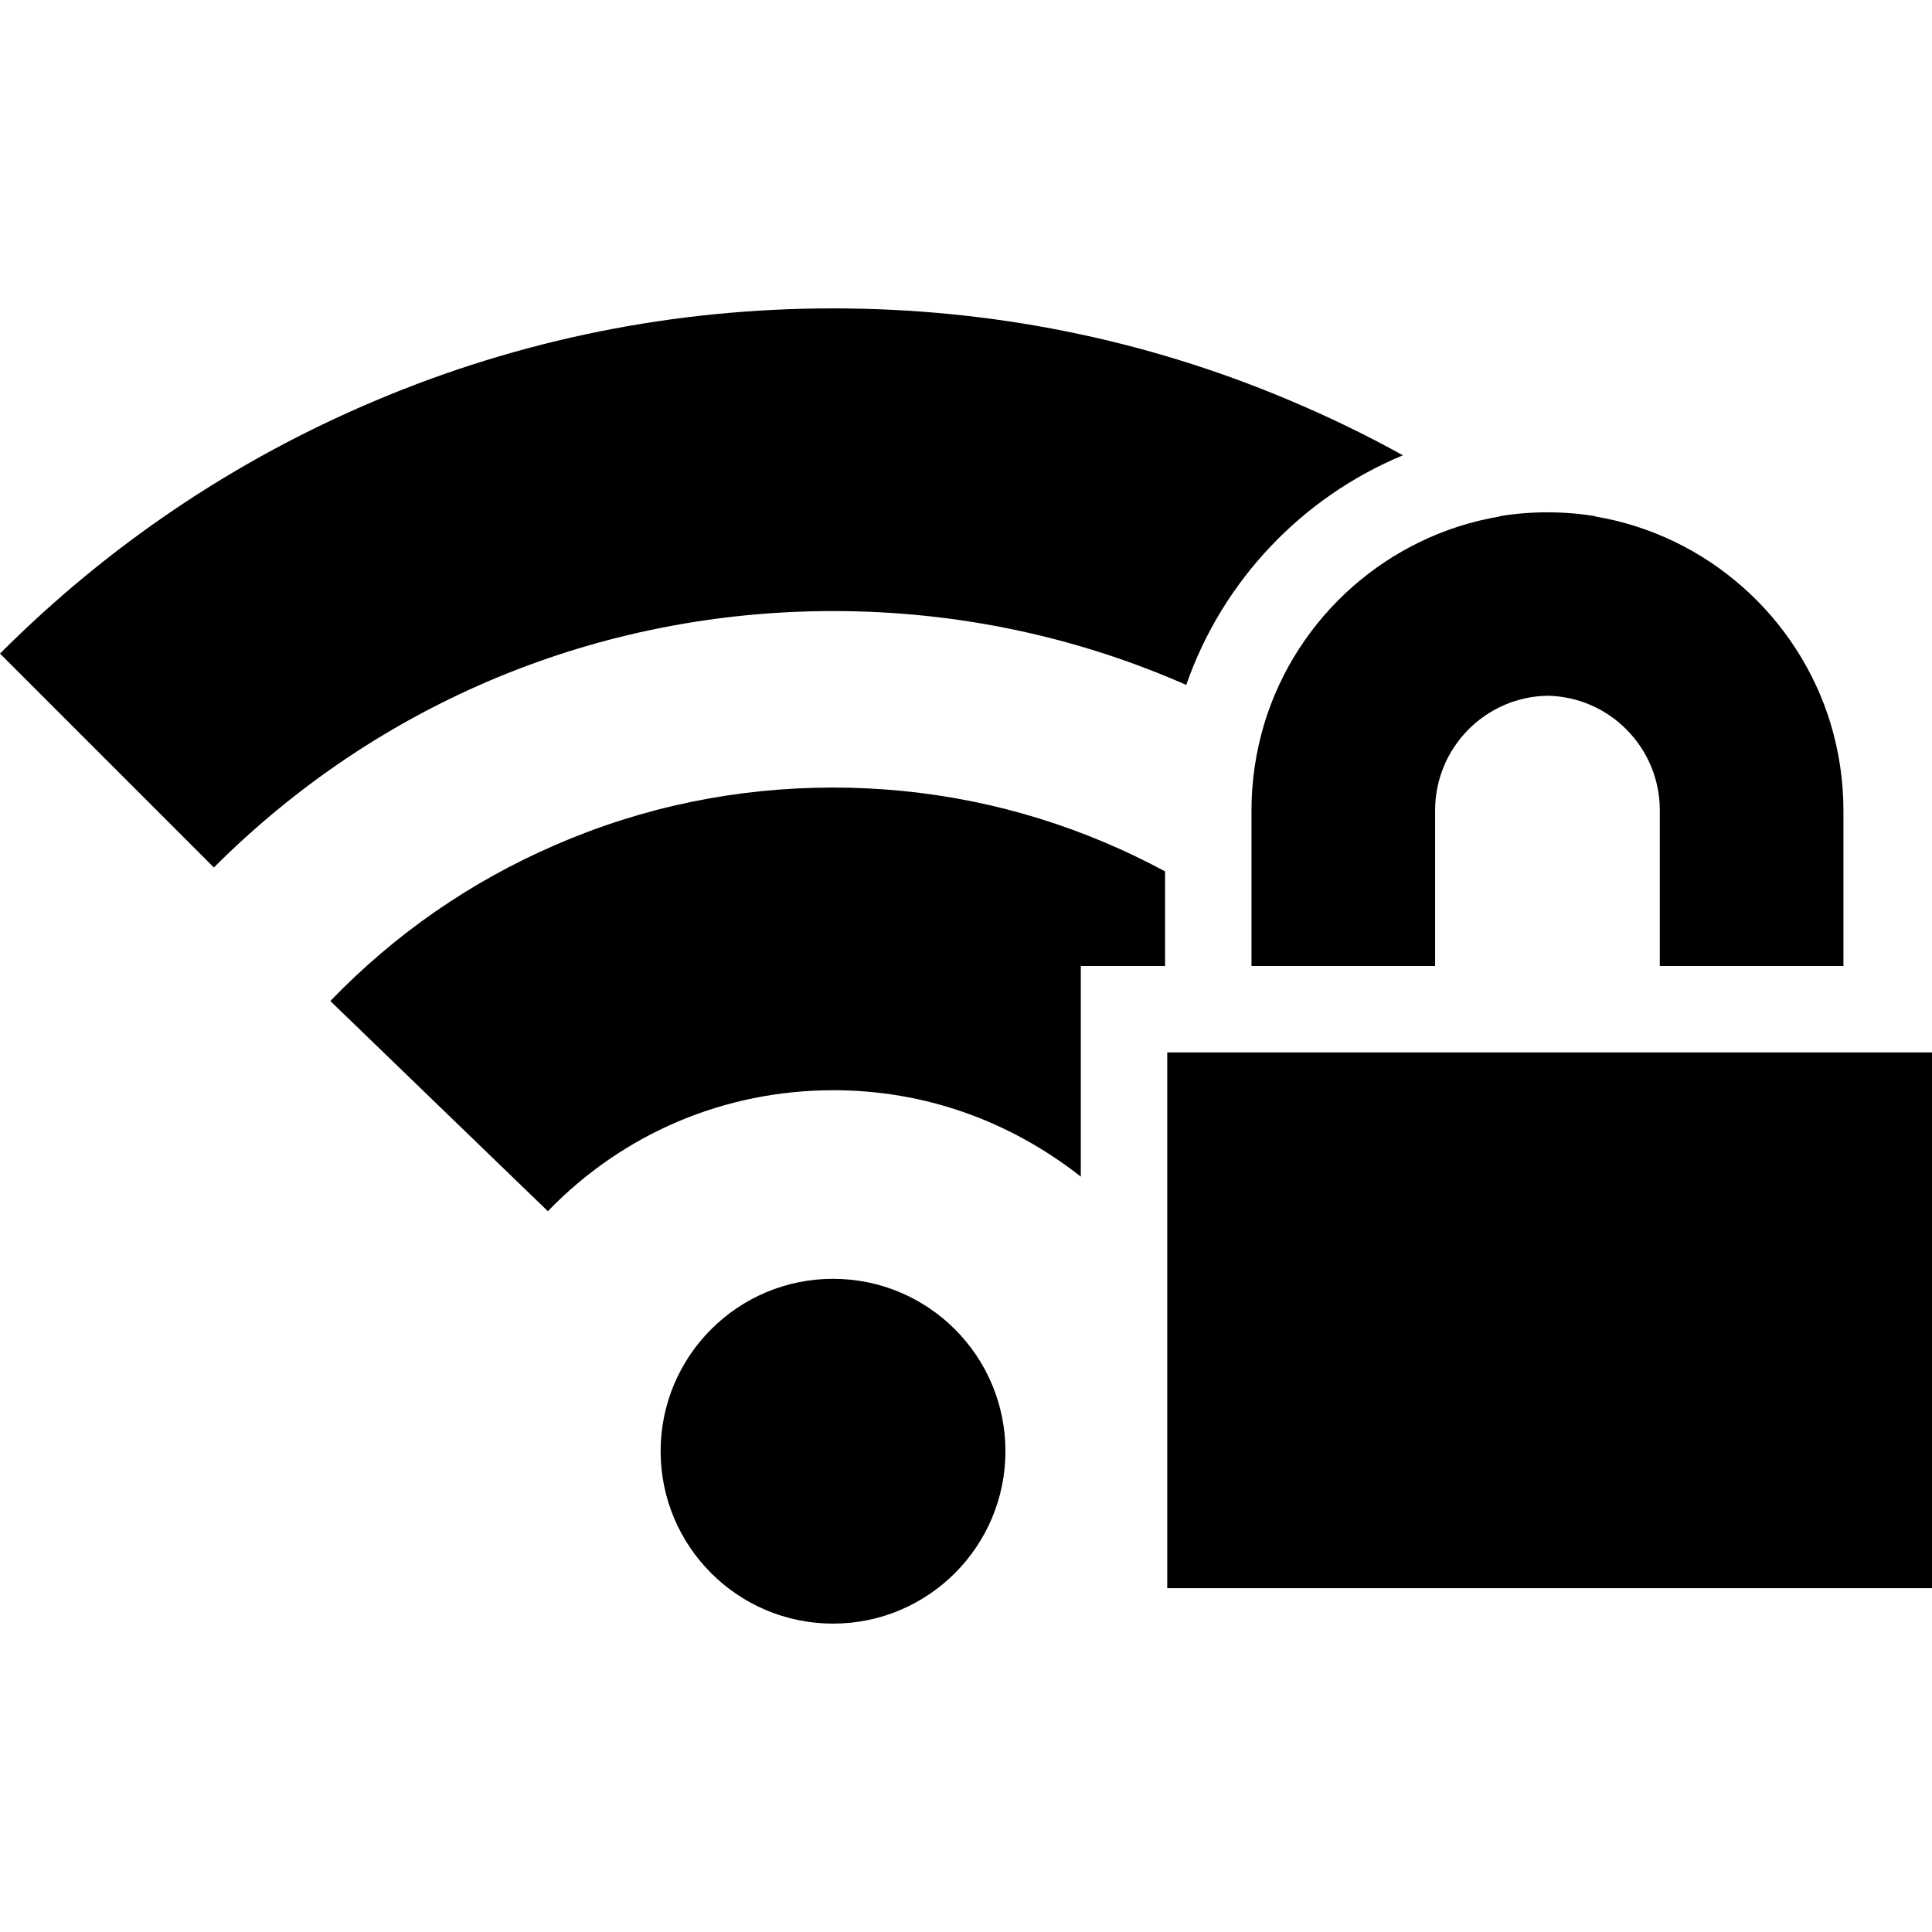 <?xml version="1.0" encoding="iso-8859-1"?>
<!-- Generator: Adobe Illustrator 16.0.0, SVG Export Plug-In . SVG Version: 6.00 Build 0)  -->
<!DOCTYPE svg PUBLIC "-//W3C//DTD SVG 1.1//EN" "http://www.w3.org/Graphics/SVG/1.1/DTD/svg11.dtd">
<svg version="1.1" id="Capa_1" xmlns="http://www.w3.org/2000/svg" xmlns:xlink="http://www.w3.org/1999/xlink" x="0px" y="0px"
	 width="894.3px" height="894.3px" viewBox="0 0 894.3 894.3" style="enable-background:new 0 0 894.3 894.3;" xml:space="preserve"
	>
<g>
	<g>
		<circle cx="385.6" cy="671.75" r="79.801"/>
		<path d="M500.3,487.25v-40.1h39v-43.8c-9-4.8-18.2-9.3-27.7-13.3c-39.899-16.9-82.3-25.5-126-25.5c-44.6,0-87.899,8.9-128.6,26.6
			c-39.3,17-74.3,41.3-104.1,72.2l100.7,97.301c34.9-36.1,81.9-56,132.2-56c42.1,0,81.5,14.1,114.5,40V487.25z"/>
		<path d="M385.6,142.75c-73.6,0-145,14.4-212.3,42.9c-65,27.5-123.3,66.8-173.3,116.9l99,99c76.6-76.6,178.399-118.7,286.7-118.7
			c57.199,0,112.6,11.8,163.399,34.2c16.7-48.1,53.5-86.9,100.3-106.3c-17-9.4-34.5-17.9-52.6-25.5
			C529.8,156.949,458.8,142.75,385.6,142.75z"/>
		<rect x="540.3" y="487.15" width="354" height="248"/>
		<path d="M585.2,335.049L585.2,335.049c-3.801,12.7-5.9,26.1-5.9,40v53.8v18.3h85v-72.1c0-28.9,23.2-52.5,52-53
			c28.8,0.5,52,24.1,52,53v72.1h85v-18.3v-53.8c0-13.9-2.1-27.3-5.9-40l0,0c-15-49.5-57.199-87.3-109.1-96c0.1,0,0.1-0.1,0.2-0.1
			c-7.2-1.2-14.7-1.8-22.2-1.8l0,0l0,0c-7.5,0-15,0.6-22.2,1.8c0.101,0,0.101,0.1,0.2,0.1
			C642.399,247.75,600.2,285.549,585.2,335.049z"/>
	</g>
</g>
<g>
</g>
<g>
</g>
<g>
</g>
<g>
</g>
<g>
</g>
<g>
</g>
<g>
</g>
<g>
</g>
<g>
</g>
<g>
</g>
<g>
</g>
<g>
</g>
<g>
</g>
<g>
</g>
<g>
</g>
</svg>
